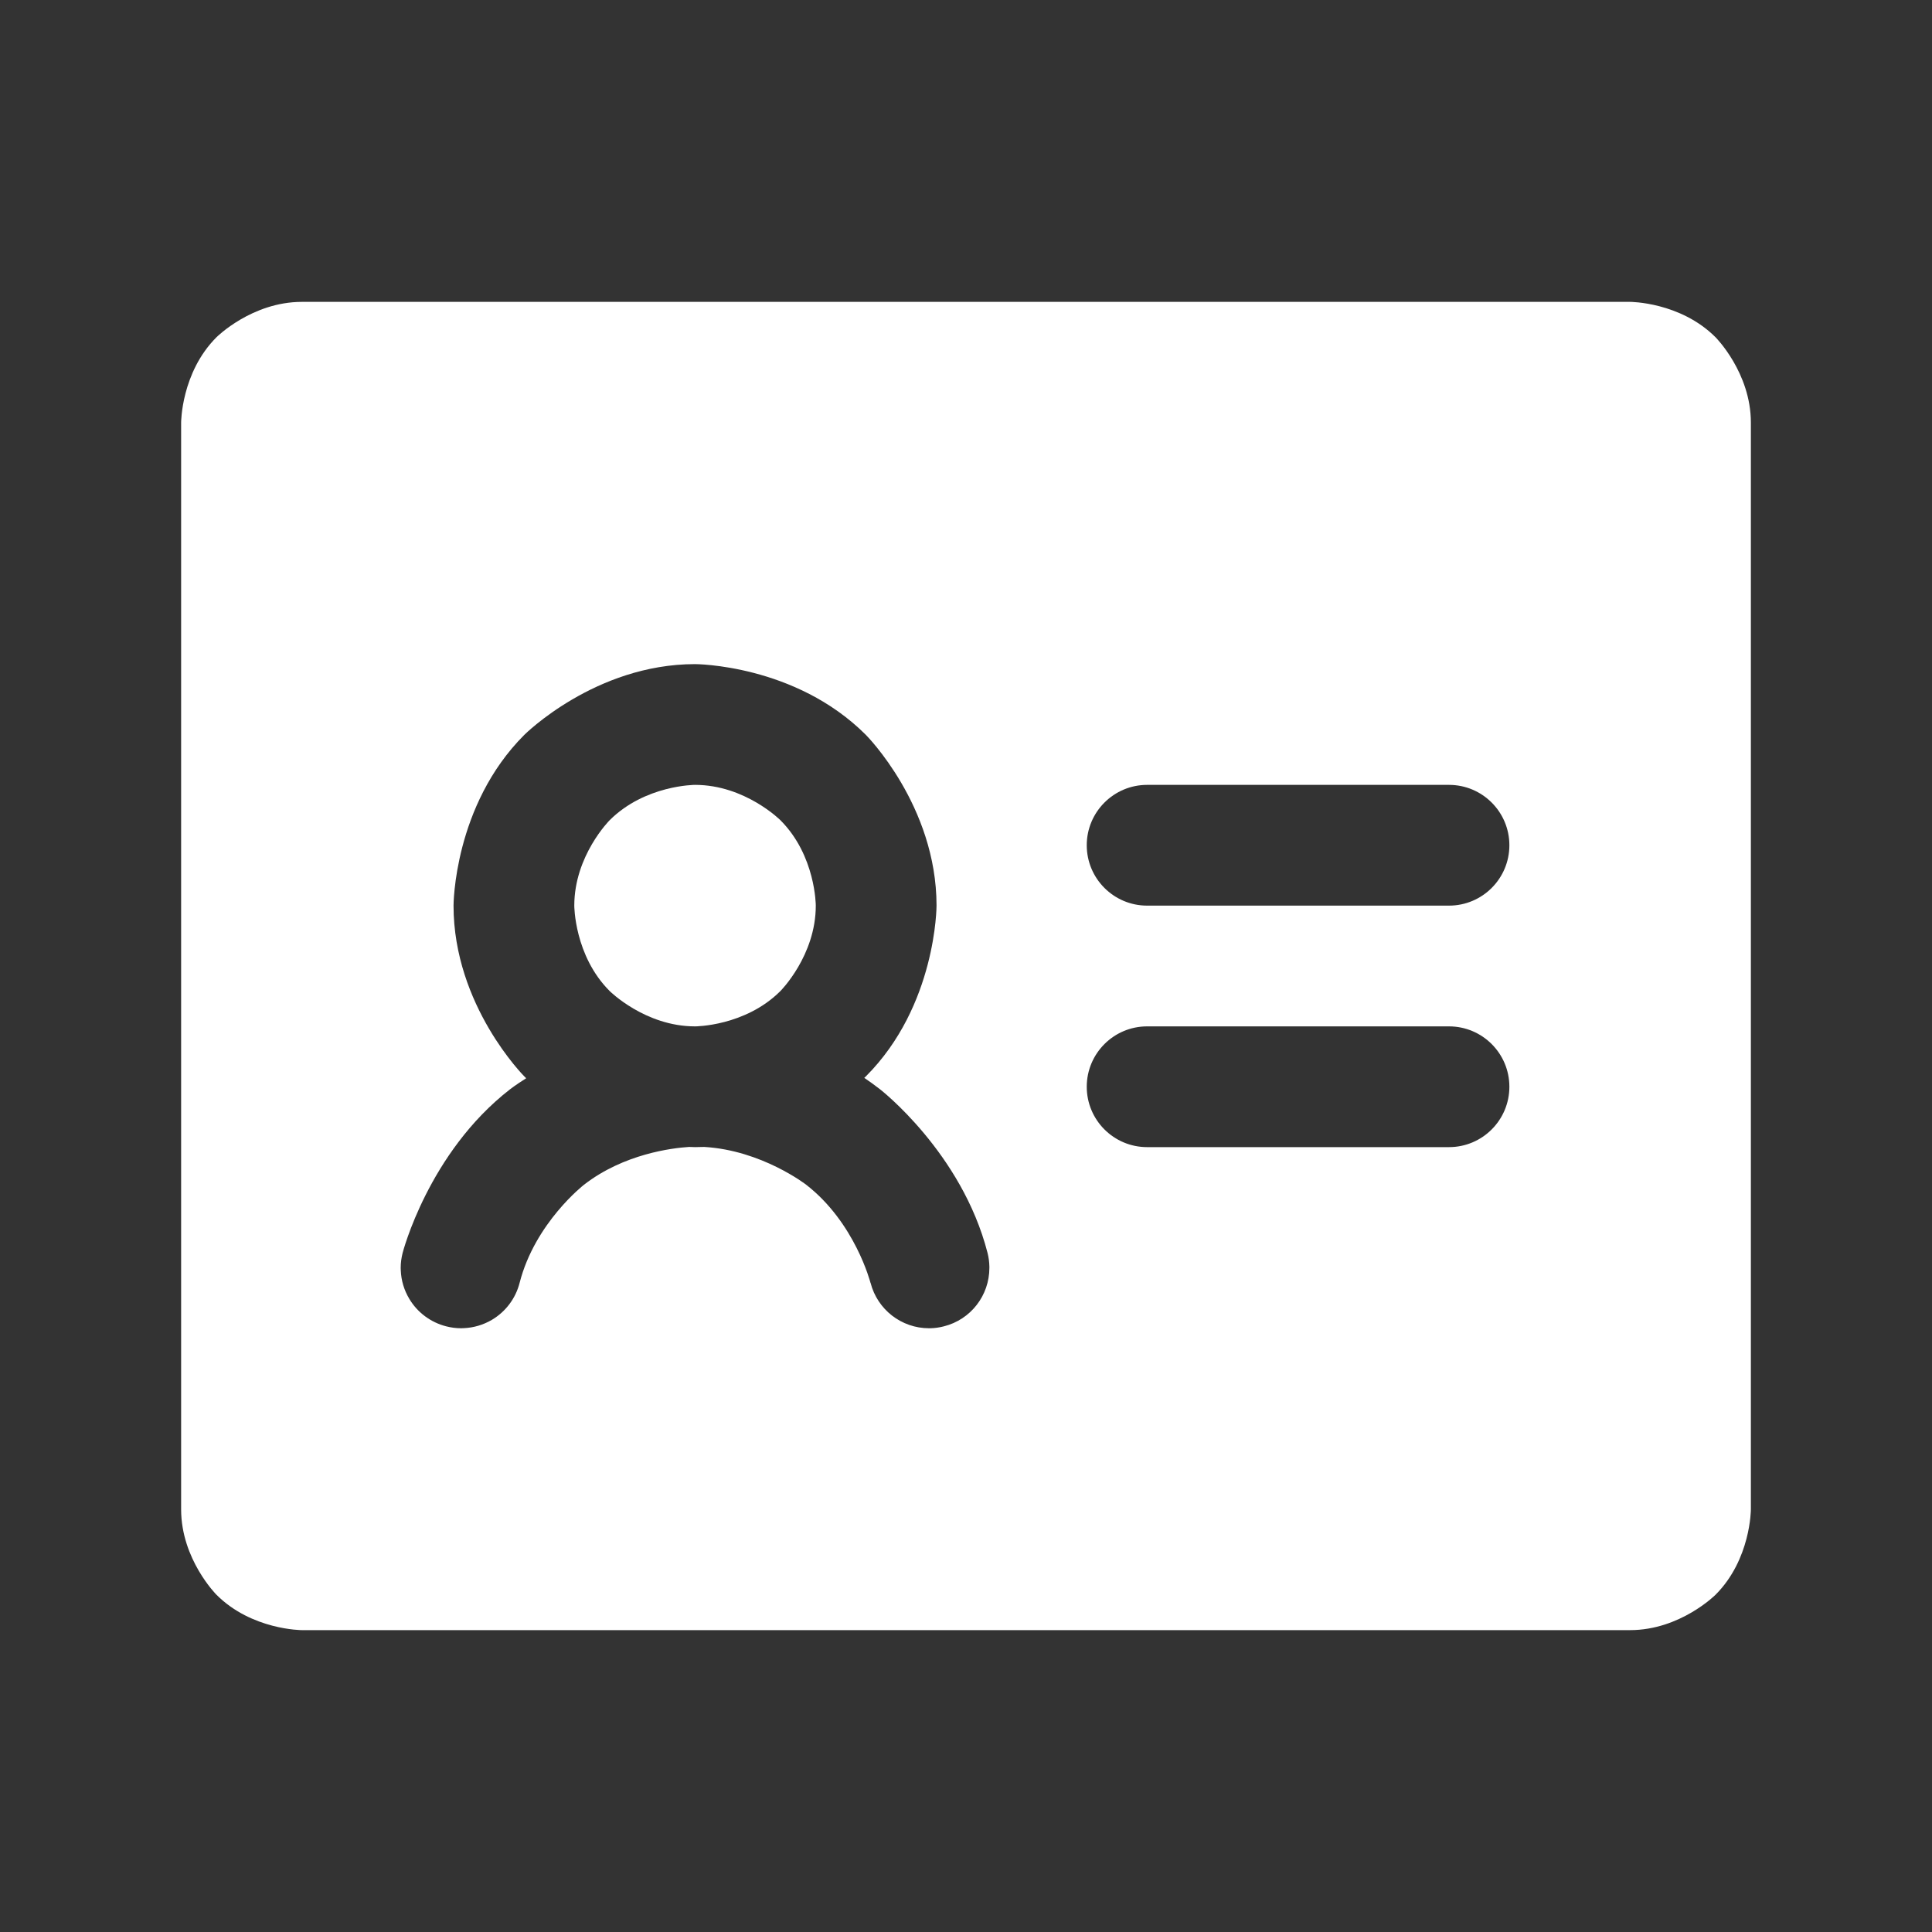 <svg width="20" height="20" viewBox="0 0 20 20" fill="none" xmlns="http://www.w3.org/2000/svg">
<rect x="0" y="0" width="20" height="20" fill="#333333" stroke="none"/>
<path fill-rule="evenodd" clip-rule="evenodd" d="M3.125 3.75H16.875C17.041 3.75 17.2 3.816 17.317 3.933C17.434 4.05 17.5 4.209 17.5 4.375V15.625C17.5 15.791 17.434 15.95 17.317 16.067C17.2 16.184 17.041 16.25 16.875 16.25H3.125C2.959 16.25 2.8 16.184 2.683 16.067C2.566 15.95 2.5 15.791 2.5 15.625V4.375C2.5 4.209 2.566 4.05 2.683 3.933C2.8 3.816 2.959 3.75 3.125 3.75ZM11.875 9.375H15C15.345 9.375 15.625 9.095 15.625 8.75C15.625 8.405 15.345 8.125 15 8.125H11.875C11.53 8.125 11.25 8.405 11.25 8.75C11.25 9.095 11.53 9.375 11.875 9.375ZM15 11.875H11.875C11.53 11.875 11.25 11.595 11.25 11.25C11.25 10.905 11.53 10.625 11.875 10.625H15C15.345 10.625 15.625 10.905 15.625 11.25C15.625 11.595 15.345 11.875 15 11.875ZM8.963 7.607C8.231 6.875 7.195 6.875 7.195 6.875C6.16 6.875 5.428 7.607 5.428 7.607C4.695 8.339 4.695 9.375 4.695 9.375C4.695 10.411 5.428 11.143 5.428 11.143C5.434 11.149 5.44 11.156 5.447 11.162C5.339 11.23 5.279 11.277 5.279 11.277C4.434 11.933 4.168 12.97 4.168 12.97C4.155 13.021 4.148 13.073 4.148 13.125C4.148 13.134 4.149 13.143 4.149 13.152C4.153 13.255 4.183 13.355 4.236 13.444C4.32 13.586 4.458 13.689 4.618 13.73C4.669 13.743 4.721 13.75 4.773 13.75C4.782 13.75 4.791 13.75 4.8 13.749C4.903 13.745 5.003 13.715 5.092 13.663C5.235 13.578 5.338 13.441 5.379 13.28C5.538 12.658 6.046 12.264 6.046 12.264C6.458 11.944 6.96 11.884 7.133 11.873C7.173 11.875 7.195 11.875 7.195 11.875C7.227 11.875 7.259 11.874 7.29 11.873C7.887 11.908 8.345 12.264 8.345 12.264C8.852 12.657 9.011 13.279 9.011 13.279L9.012 13.28L9.012 13.28C9.083 13.557 9.332 13.75 9.617 13.75L9.63 13.75C9.678 13.749 9.726 13.742 9.772 13.73C10.049 13.66 10.242 13.411 10.242 13.125L10.242 13.112C10.241 13.064 10.235 13.017 10.223 12.97C9.957 11.933 9.111 11.277 9.111 11.277C9.057 11.235 9.002 11.195 8.947 11.158C8.958 11.148 8.963 11.143 8.963 11.143C9.695 10.411 9.695 9.375 9.695 9.375C9.695 8.339 8.963 7.607 8.963 7.607Z" fill="white"/>
<path d="M6.311 8.491C6.678 8.125 7.195 8.125 7.195 8.125C7.713 8.125 8.079 8.491 8.079 8.491C8.445 8.857 8.445 9.375 8.445 9.375C8.445 9.893 8.079 10.259 8.079 10.259C7.713 10.625 7.195 10.625 7.195 10.625C6.678 10.625 6.311 10.259 6.311 10.259C5.945 9.893 5.945 9.375 5.945 9.375C5.945 8.857 6.311 8.491 6.311 8.491Z" fill="white"/>
<path fill-rule="evenodd" clip-rule="evenodd" d="M1.875 4.375C1.875 4.375 1.875 3.857 2.241 3.491C2.241 3.491 2.607 3.125 3.125 3.125H16.875C16.875 3.125 17.393 3.125 17.759 3.491C17.759 3.491 18.125 3.857 18.125 4.375V15.625C18.125 15.625 18.125 16.143 17.759 16.509C17.759 16.509 17.393 16.875 16.875 16.875H3.125C3.125 16.875 2.607 16.875 2.241 16.509C2.241 16.509 1.875 16.143 1.875 15.625V4.375ZM3.125 4.375V15.625H16.875V4.375H3.125Z" fill="white"/>
</svg>
